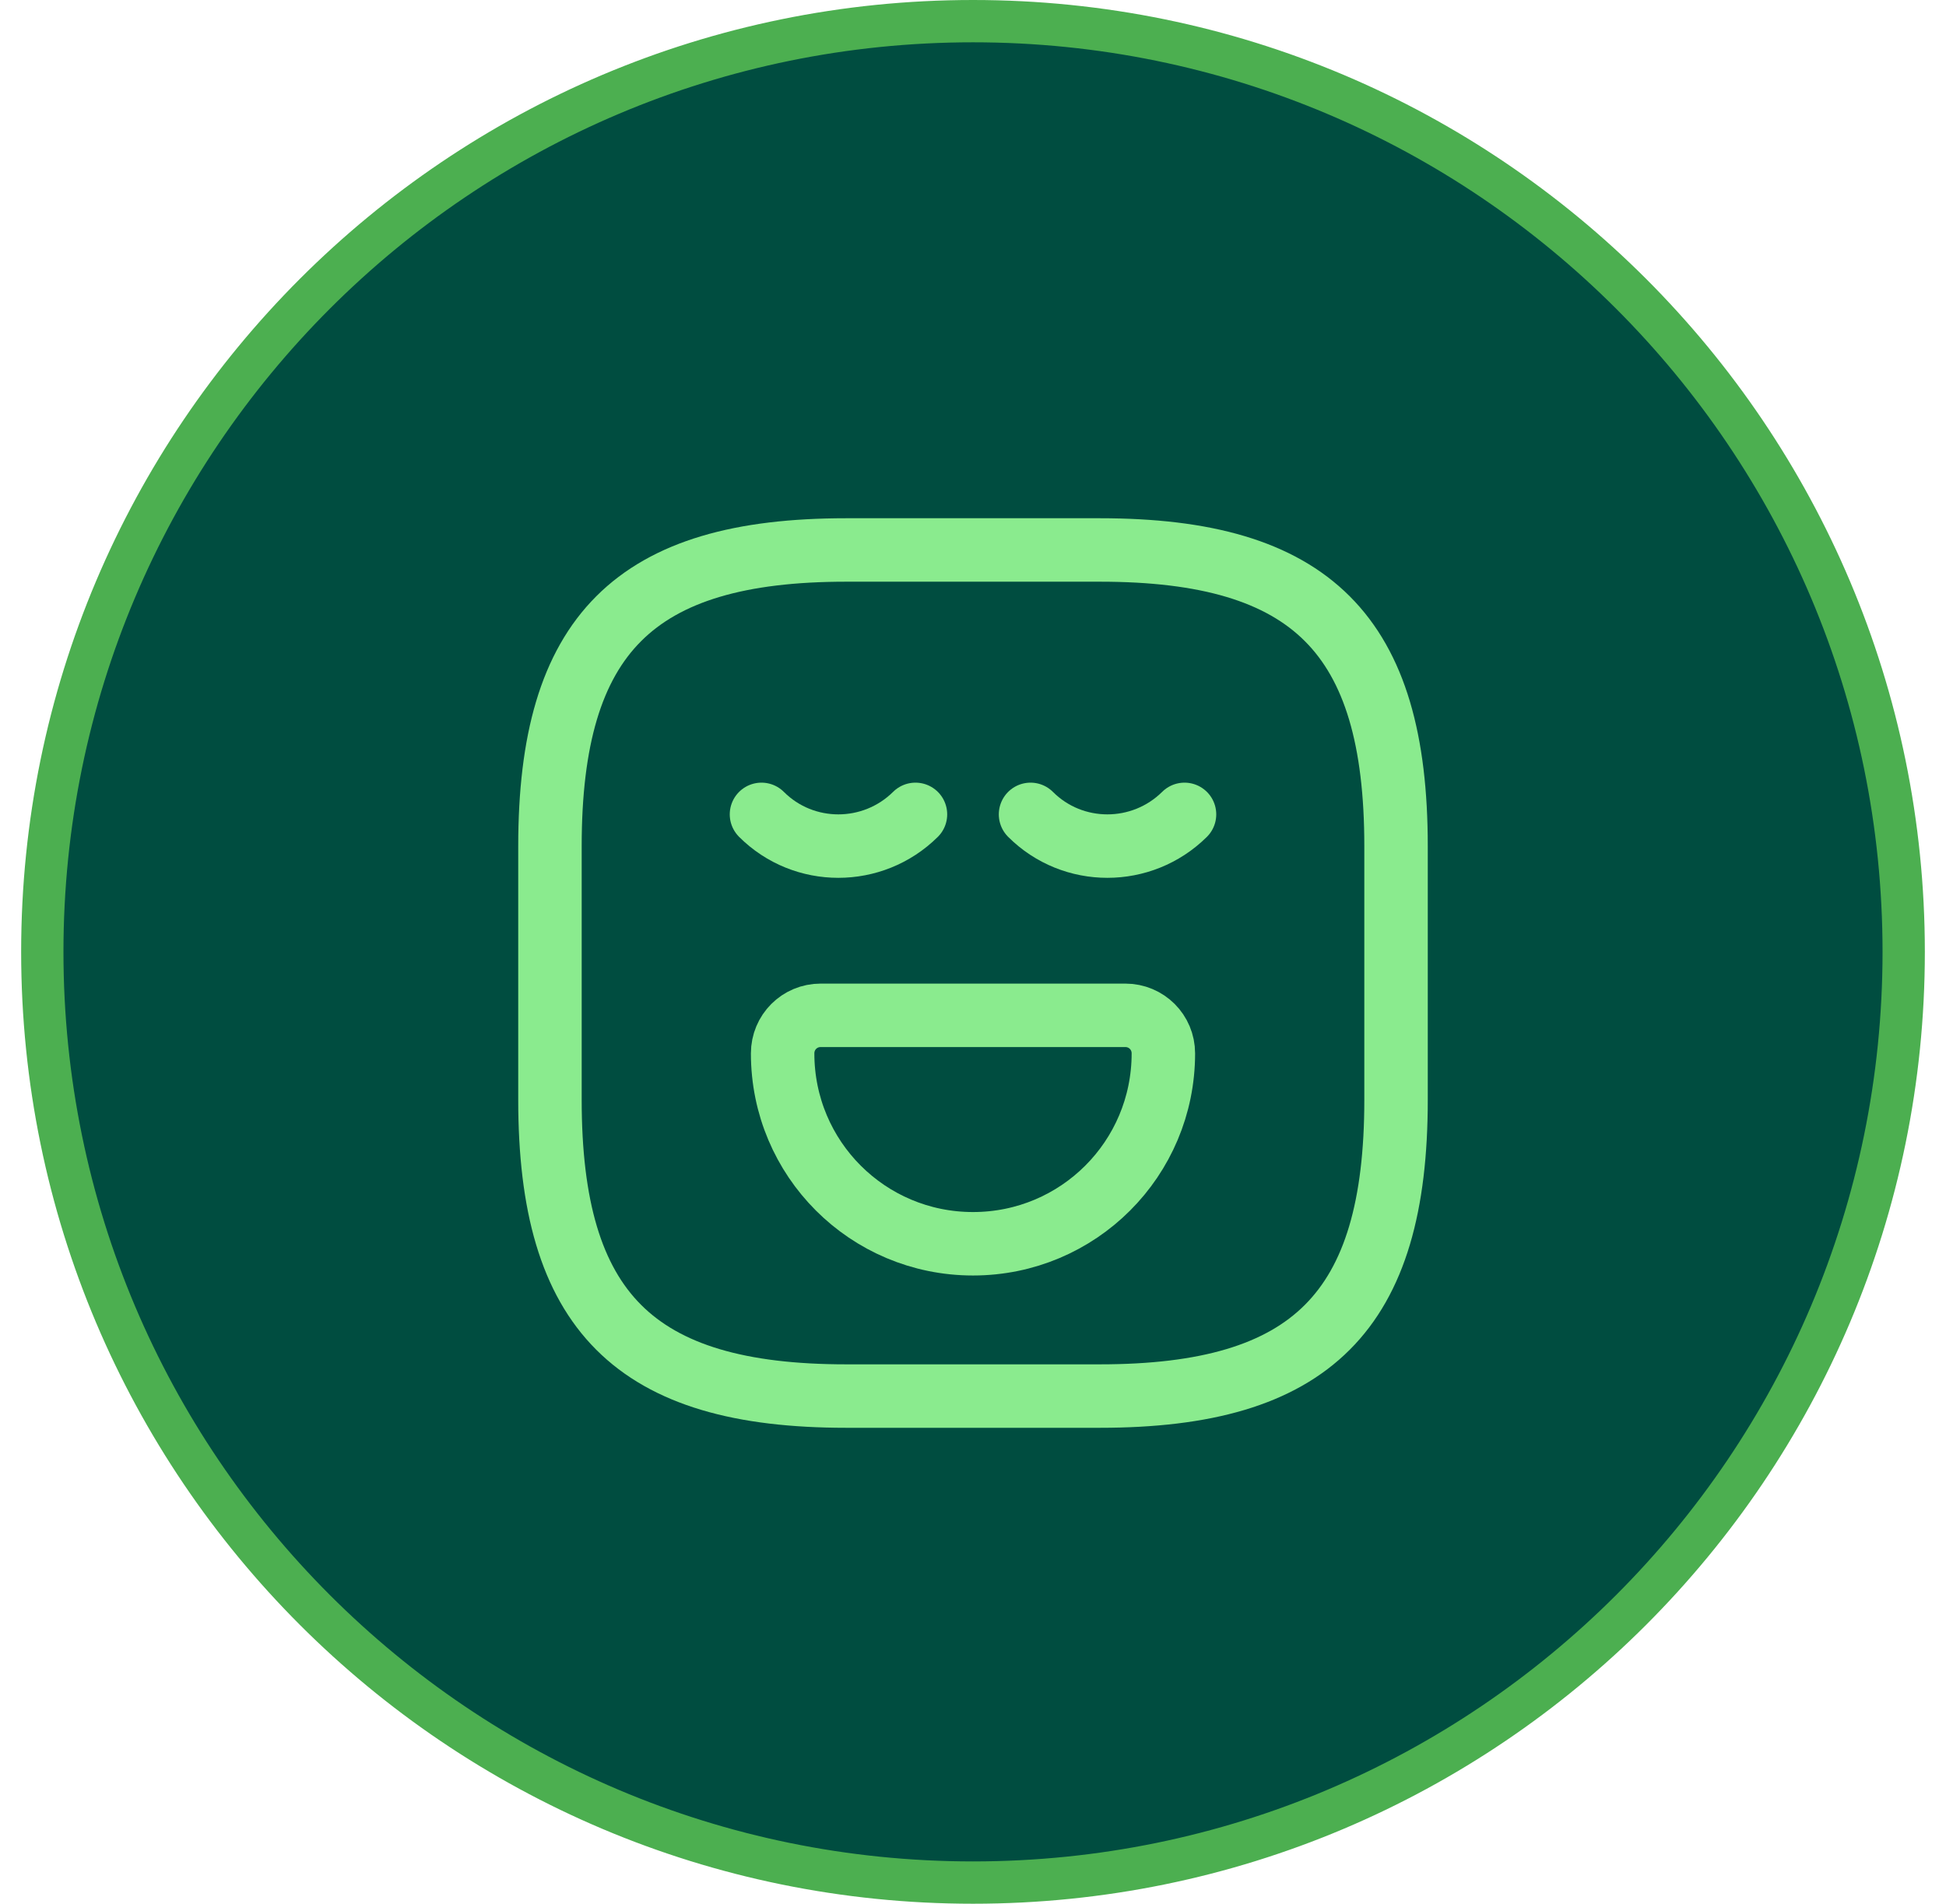 <svg width="46" height="45" viewBox="0 0 46 45" fill="none" xmlns="http://www.w3.org/2000/svg">
<g clip-path="url(#clip0_610_15301)">
<path d="M23 0.5C35.15 0.5 45 10.35 45 22.5C45 34.65 35.15 44.5 23 44.5C10.85 44.5 1 34.65 1 22.5C1 10.35 10.85 0.5 23 0.5Z" fill="#004D40" stroke="#4CAF50"/>
<path d="M20 33H26C31 33 33 31 33 26V20C33 15 31 13 26 13H20C15 13 13 15 13 20V26C13 31 15 33 20 33Z" stroke="#8AEB8E" stroke-width="1.5" stroke-linecap="round" stroke-linejoin="round"/>
<path d="M18 19.25C19 20.25 20.63 20.25 21.64 19.25" stroke="#8AEB8E" stroke-width="1.5" stroke-miterlimit="10" stroke-linecap="round" stroke-linejoin="round"/>
<path d="M24.36 19.25C25.36 20.25 26.99 20.25 28 19.25" stroke="#8AEB8E" stroke-width="1.5" stroke-miterlimit="10" stroke-linecap="round" stroke-linejoin="round"/>
<path d="M19.4 24H26.6C27.1 24 27.5 24.4 27.5 24.9C27.5 27.39 25.49 29.4 23 29.4C20.51 29.4 18.5 27.39 18.5 24.9C18.5 24.4 18.9 24 19.4 24Z" stroke="#8AEB8E" stroke-width="1.5" stroke-miterlimit="10" stroke-linecap="round" stroke-linejoin="round"/>
</g>
<defs>
<clipPath id="clip0_610_15301">
<rect width="45" height="45" fill="white" transform="translate(0.5)"/>
</clipPath>
</defs>
</svg>
